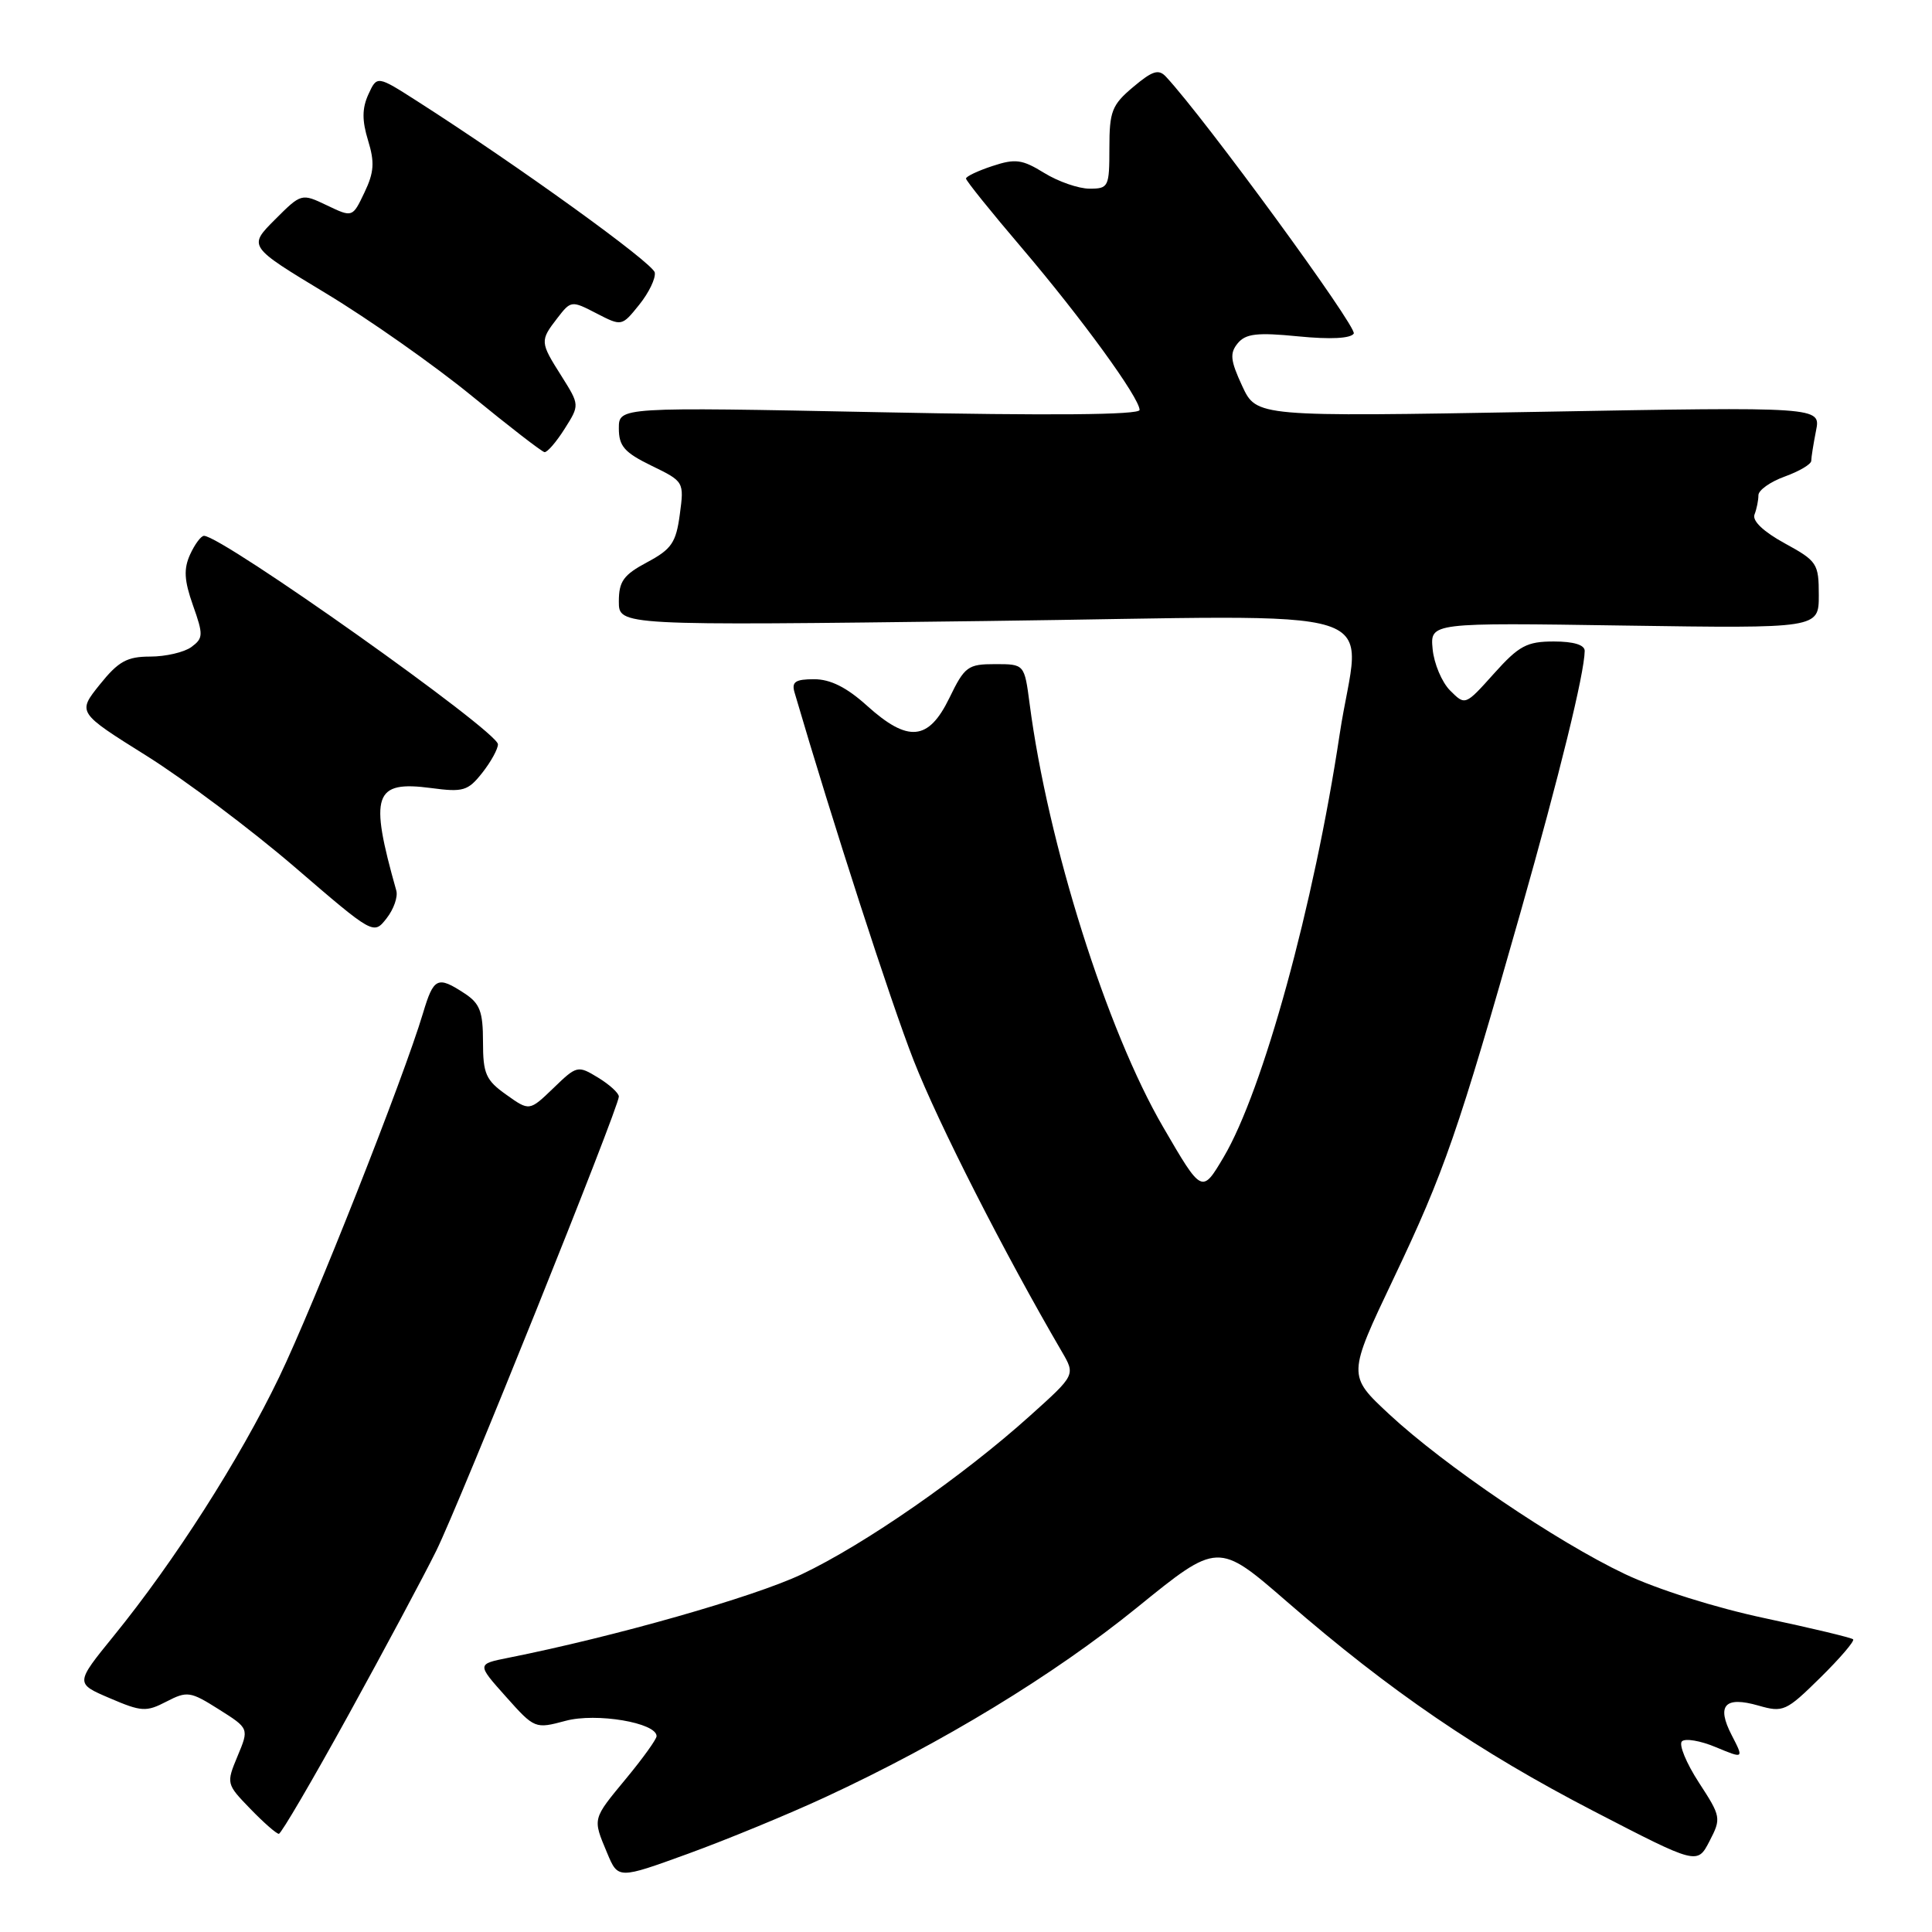 <?xml version="1.0" encoding="UTF-8" standalone="no"?>
<!DOCTYPE svg PUBLIC "-//W3C//DTD SVG 1.1//EN" "http://www.w3.org/Graphics/SVG/1.1/DTD/svg11.dtd" >
<svg xmlns="http://www.w3.org/2000/svg" xmlns:xlink="http://www.w3.org/1999/xlink" version="1.1" viewBox="0 0 256 256">
 <g >
 <path fill="currentColor"
d=" M 109.36 238.13 C 124.83 230.96 139.60 221.98 150.66 213.01 C 161.39 204.30 161.39 204.30 170.55 212.25 C 184.18 224.08 195.92 232.09 211.20 240.00 C 224.90 247.09 224.90 247.09 226.52 243.96 C 228.09 240.93 228.05 240.71 225.10 236.18 C 223.44 233.62 222.43 231.17 222.86 230.74 C 223.29 230.31 225.32 230.65 227.36 231.51 C 231.08 233.06 231.08 233.06 229.46 229.92 C 227.41 225.96 228.54 224.72 233.01 226.00 C 236.28 226.94 236.67 226.76 241.20 222.30 C 243.81 219.73 245.77 217.44 245.55 217.22 C 245.33 217.00 240.09 215.75 233.90 214.43 C 227.33 213.04 219.58 210.60 215.29 208.56 C 206.22 204.25 191.40 194.20 184.06 187.38 C 178.55 182.25 178.55 182.25 184.67 169.38 C 191.39 155.26 193.20 150.02 201.49 120.84 C 206.66 102.61 209.94 89.26 209.98 86.25 C 209.99 85.45 208.52 85.00 205.89 85.00 C 202.31 85.00 201.27 85.56 197.96 89.25 C 194.15 93.50 194.15 93.50 192.15 91.50 C 191.05 90.40 190.01 87.92 189.83 86.00 C 189.50 82.50 189.50 82.50 215.25 82.89 C 241.00 83.27 241.00 83.27 241.00 78.86 C 241.00 74.67 240.78 74.34 236.48 71.99 C 233.67 70.45 232.16 69.02 232.48 68.18 C 232.77 67.44 233.00 66.29 233.00 65.62 C 233.00 64.95 234.58 63.83 236.50 63.14 C 238.43 62.44 240.00 61.51 240.00 61.06 C 240.00 60.61 240.29 58.82 240.63 57.08 C 241.27 53.90 241.27 53.90 203.88 54.57 C 166.50 55.23 166.50 55.23 164.60 51.15 C 163.02 47.74 162.93 46.80 164.01 45.48 C 165.07 44.21 166.58 44.03 172.03 44.57 C 176.29 44.99 178.97 44.85 179.38 44.20 C 179.88 43.38 159.70 15.76 154.52 10.19 C 153.53 9.11 152.73 9.36 150.15 11.53 C 147.33 13.90 147.00 14.75 147.00 19.59 C 147.00 24.77 146.89 25.00 144.37 25.00 C 142.92 25.00 140.22 24.06 138.37 22.92 C 135.45 21.12 134.55 20.99 131.50 22.00 C 129.58 22.63 128.00 23.38 128.00 23.66 C 128.00 23.94 131.32 28.07 135.38 32.83 C 143.33 42.17 151.00 52.72 151.00 54.32 C 151.00 54.98 139.14 55.08 116.50 54.62 C 82.00 53.93 82.00 53.93 82.00 56.76 C 82.00 59.12 82.74 59.96 86.33 61.71 C 90.63 63.80 90.66 63.84 90.08 68.15 C 89.58 71.90 88.99 72.77 85.75 74.50 C 82.62 76.17 82.00 77.03 82.00 79.70 C 82.00 82.90 82.00 82.90 130.50 82.29 C 186.27 81.59 180.17 79.64 177.51 97.31 C 174.10 119.96 167.35 144.53 162.13 153.34 C 159.26 158.18 159.26 158.18 154.12 149.34 C 146.64 136.50 138.84 111.75 136.43 93.25 C 135.74 88.00 135.74 88.00 131.86 88.00 C 128.25 88.00 127.82 88.31 125.79 92.50 C 123.03 98.17 120.32 98.42 114.87 93.50 C 112.19 91.08 110.03 90.00 107.88 90.00 C 105.39 90.00 104.87 90.35 105.28 91.75 C 110.33 108.99 118.00 132.69 121.06 140.50 C 124.33 148.86 133.09 166.07 140.71 179.12 C 142.50 182.19 142.50 182.19 136.50 187.58 C 127.58 195.61 114.58 204.64 106.21 208.61 C 99.85 211.62 81.45 216.86 67.34 219.67 C 63.18 220.50 63.18 220.50 67.03 224.81 C 70.84 229.08 70.90 229.10 74.94 228.02 C 79.00 226.92 87.00 228.27 87.00 230.05 C 87.00 230.45 85.20 232.96 83.00 235.62 C 78.45 241.13 78.51 240.89 80.45 245.53 C 81.90 249.00 81.90 249.00 91.20 245.62 C 96.31 243.76 104.49 240.39 109.36 238.13 Z  M 46.17 227.24 C 50.94 218.58 56.17 208.80 57.80 205.50 C 60.92 199.18 82.00 146.75 82.00 145.30 C 82.00 144.84 80.76 143.71 79.25 142.79 C 76.56 141.15 76.43 141.18 73.33 144.18 C 70.15 147.24 70.15 147.24 67.08 145.05 C 64.37 143.13 64.00 142.28 64.00 138.05 C 64.00 134.03 63.59 132.96 61.54 131.62 C 57.97 129.28 57.46 129.53 56.05 134.25 C 53.47 142.88 41.64 172.81 36.98 182.50 C 31.75 193.36 23.12 206.87 15.06 216.78 C 9.96 223.06 9.96 223.06 14.55 225.02 C 18.74 226.82 19.38 226.86 22.05 225.47 C 24.80 224.05 25.22 224.11 29.00 226.50 C 33.01 229.03 33.01 229.03 31.48 232.69 C 29.97 236.32 29.98 236.39 33.17 239.68 C 34.94 241.51 36.64 243.00 36.95 242.99 C 37.25 242.99 41.40 235.90 46.17 227.24 Z  M 52.51 118.00 C 48.91 105.26 49.54 103.42 57.12 104.42 C 61.38 104.99 62.01 104.80 63.91 102.39 C 65.06 100.93 65.99 99.23 65.98 98.62 C 65.95 96.89 29.44 71.00 27.03 71.00 C 26.64 71.00 25.81 72.11 25.19 73.47 C 24.32 75.39 24.40 76.90 25.57 80.21 C 26.96 84.13 26.94 84.57 25.35 85.74 C 24.40 86.43 21.95 87.00 19.91 87.00 C 16.83 87.00 15.69 87.63 13.22 90.71 C 10.25 94.41 10.25 94.41 19.42 100.15 C 24.46 103.31 33.29 109.94 39.04 114.88 C 49.50 123.88 49.50 123.88 51.22 121.69 C 52.17 120.48 52.75 118.83 52.51 118.00 Z  M 74.81 56.83 C 76.81 53.67 76.81 53.67 74.41 49.85 C 71.54 45.32 71.53 45.16 73.86 42.14 C 75.65 39.82 75.73 39.81 79.03 41.52 C 82.39 43.25 82.39 43.25 84.70 40.38 C 85.98 38.79 86.90 36.88 86.76 36.11 C 86.52 34.85 68.64 21.95 55.32 13.43 C 49.96 10.00 49.96 10.00 48.81 12.51 C 47.97 14.36 47.96 15.96 48.77 18.61 C 49.66 21.50 49.57 22.84 48.29 25.51 C 46.71 28.83 46.71 28.83 43.32 27.21 C 39.94 25.60 39.93 25.60 36.41 29.12 C 32.89 32.65 32.89 32.65 43.19 38.87 C 48.86 42.29 57.55 48.40 62.50 52.45 C 67.45 56.50 71.79 59.86 72.15 59.91 C 72.51 59.96 73.71 58.57 74.81 56.83 Z "/>
</g>
</svg>